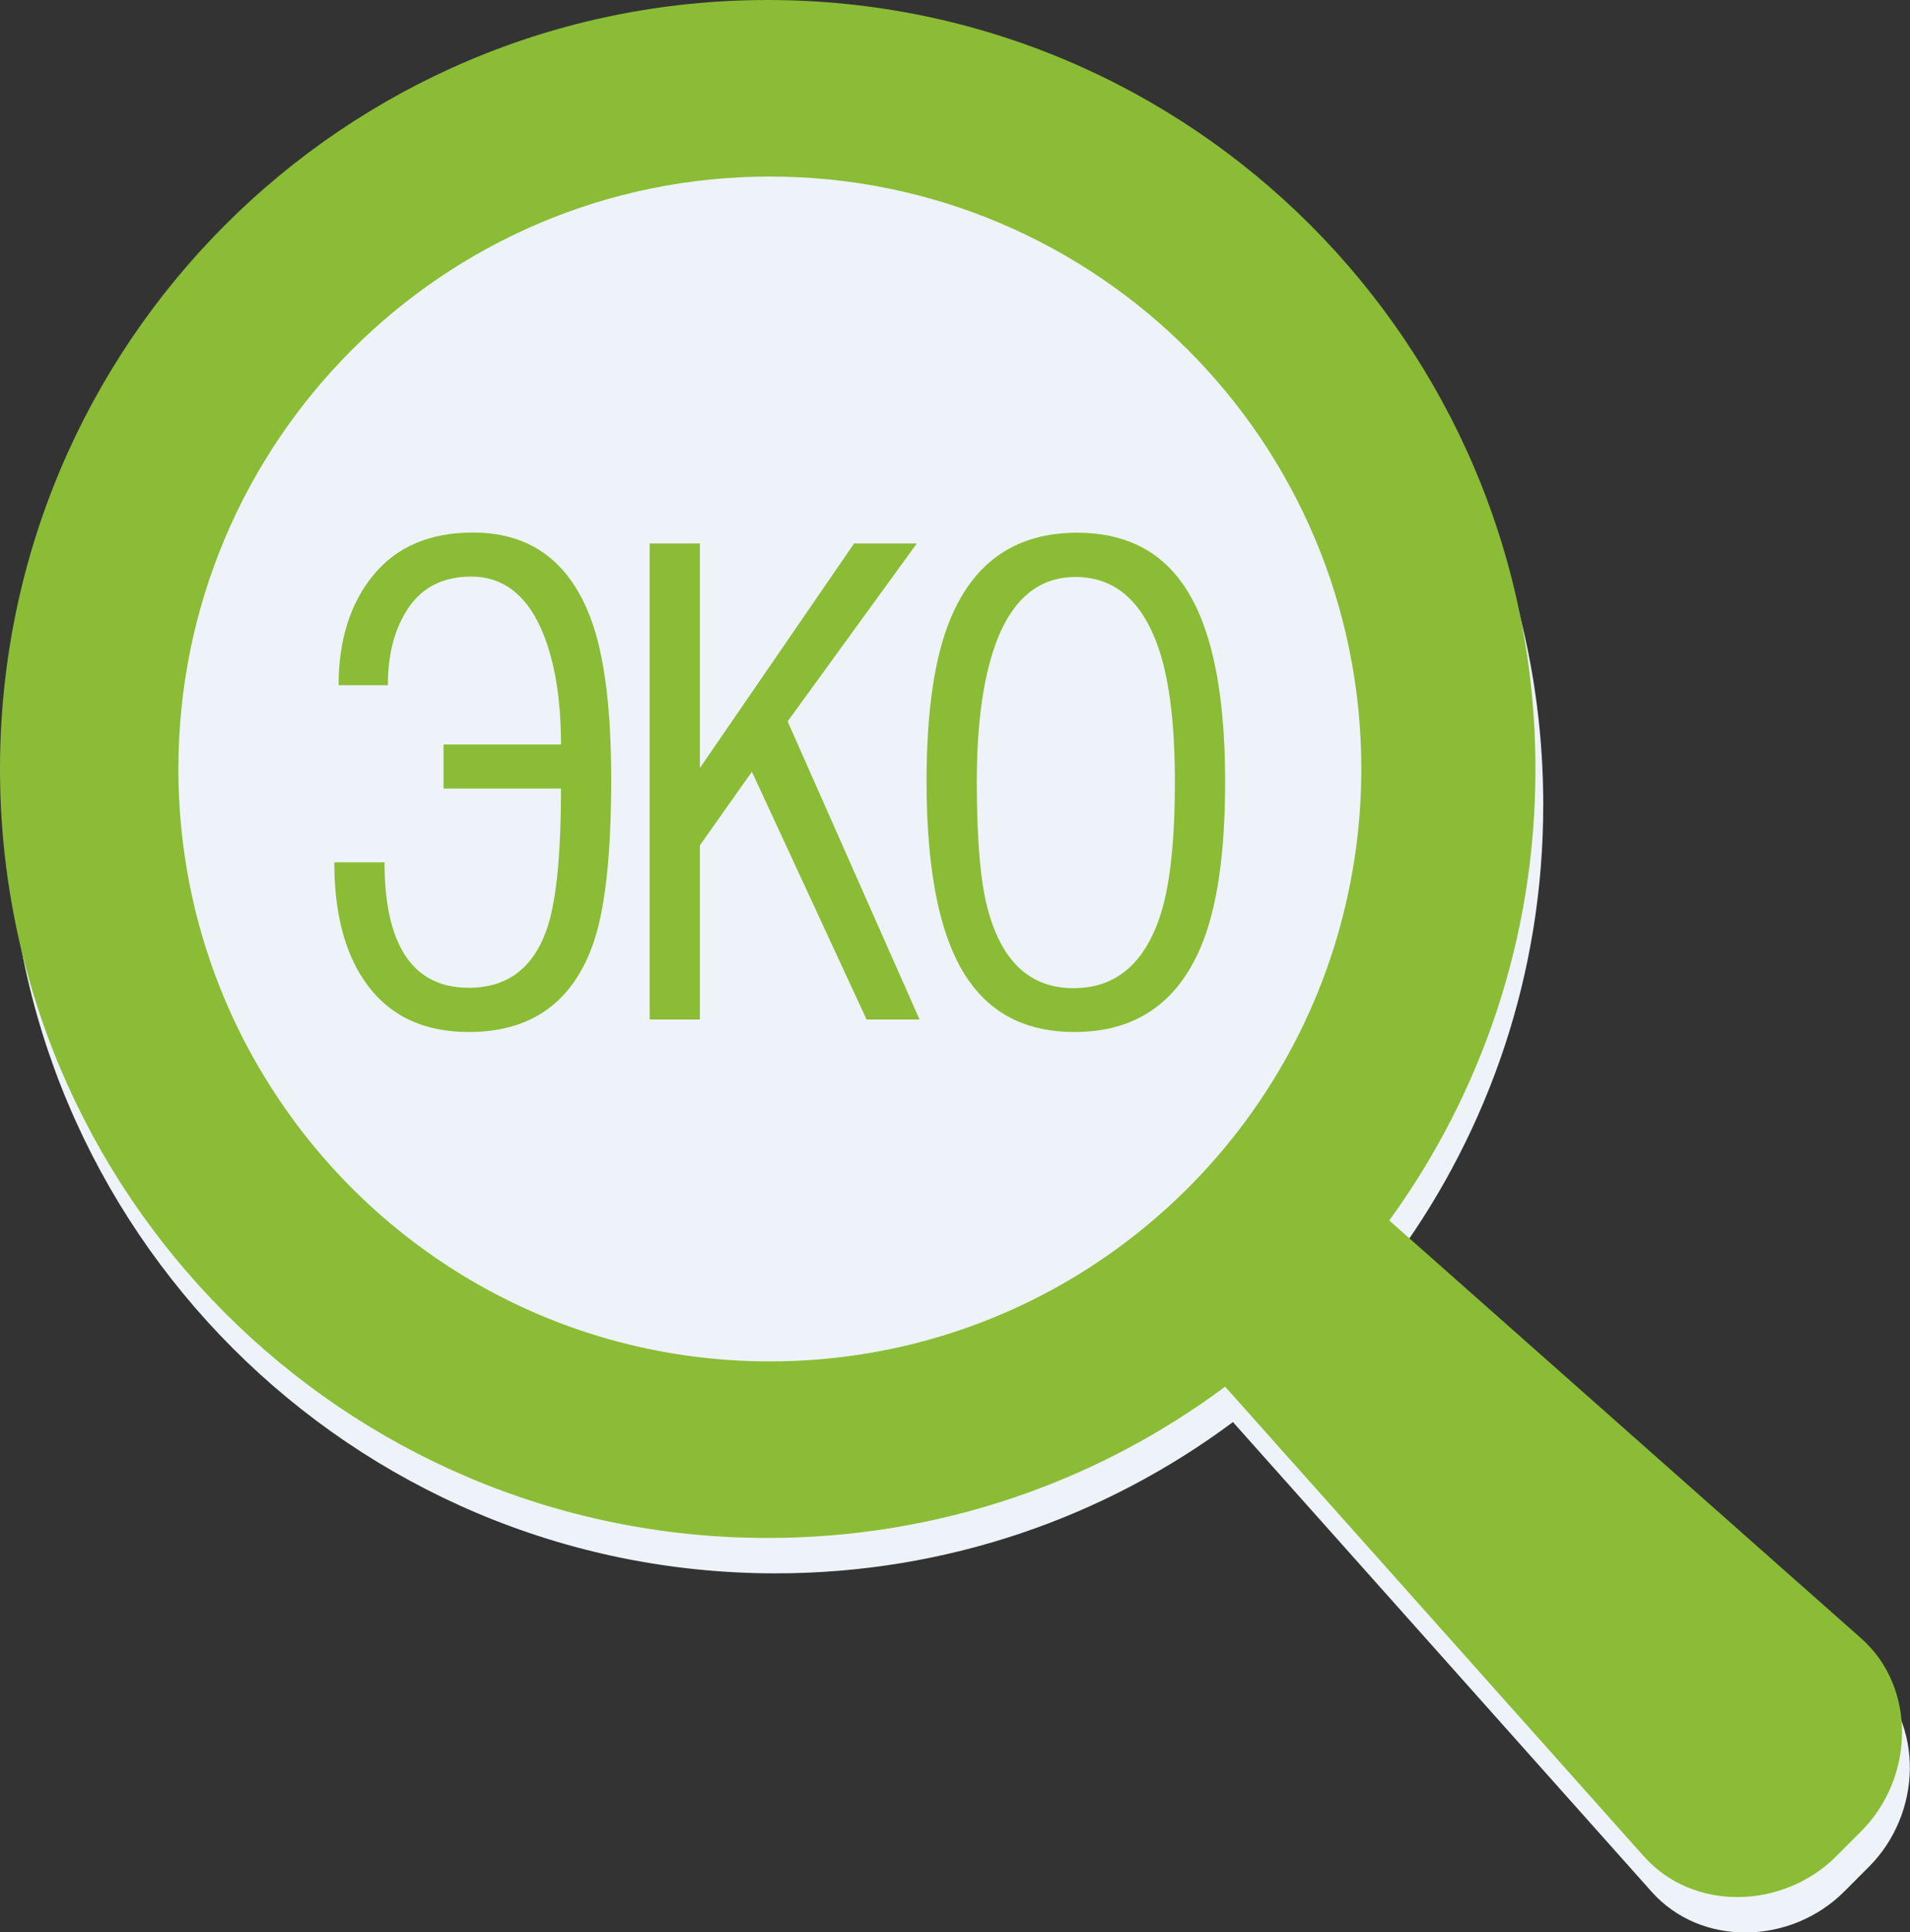 <svg width="88" height="89" viewBox="0 0 88 89" fill="none" xmlns="http://www.w3.org/2000/svg">
<rect x="0" y="0" width="88" height="89" fill="#333333" stroke="none"/>
<g clip-path="url(#clip0_1184_3507)">
<ellipse cx="35.2" cy="35.099" rx="28.914" ry="28.831" fill="#EDF3F9"/>
<path fill-rule="evenodd" clip-rule="evenodd" d="M64.368 57.846L86.11 77.092C88.693 79.382 88.549 83.537 86.11 85.98L84.966 87.125C82.527 89.568 78.385 89.703 76.09 87.125L56.806 65.499C50.919 69.88 43.627 72.467 35.731 72.467C16.196 72.467 0.36 56.611 0.36 37.05C0.36 17.488 16.196 1.632 35.731 1.632C55.267 1.632 71.102 17.488 71.102 37.05C71.112 44.82 68.609 52.005 64.368 57.846ZM35.83 64.336C48.038 64.336 58.382 56.295 61.839 45.208C62.64 42.63 63.081 39.889 63.081 37.05C63.081 21.977 50.883 9.763 35.83 9.763C20.778 9.763 8.58 21.977 8.58 37.05C8.58 42.422 10.128 47.434 12.811 51.653C17.636 59.279 26.144 64.336 35.83 64.336Z" fill="#EDF3F9"/>
<path fill-rule="evenodd" clip-rule="evenodd" d="M64.008 56.214L85.749 75.46C88.333 77.75 88.189 81.906 85.749 84.349L84.606 85.493C82.166 87.936 78.025 88.072 75.73 85.493L56.446 63.868C50.558 68.249 43.266 70.836 35.371 70.836C15.835 70.845 0 54.979 0 35.418C0 15.857 15.835 0 35.371 0C54.907 0 70.742 15.857 70.742 35.418C70.751 43.188 68.248 50.373 64.008 56.214ZM35.47 62.705C47.678 62.705 58.022 54.664 61.478 43.576C62.28 40.998 62.721 38.258 62.721 35.418C62.721 20.346 50.522 8.131 35.47 8.131C20.418 8.131 8.219 20.355 8.219 35.418C8.219 40.791 9.768 45.803 12.45 50.021C17.276 57.648 25.783 62.705 35.47 62.705Z" fill="#8ABC36"/>
<path fill-rule="evenodd" clip-rule="evenodd" d="M17.717 39.718H15.403C15.403 41.98 15.853 43.783 16.763 45.135C17.834 46.731 19.445 47.533 21.597 47.533C24.433 47.533 26.332 46.208 27.296 43.558C27.872 41.989 28.16 39.438 28.16 35.905C28.16 32.623 27.845 30.144 27.206 28.459C26.215 25.835 24.406 24.528 21.795 24.528C19.815 24.528 18.284 25.177 17.213 26.476C16.142 27.773 15.601 29.468 15.601 31.56H17.87C17.87 30.099 18.194 28.9 18.842 27.963C19.491 27.025 20.445 26.557 21.714 26.557C23.119 26.557 24.181 27.332 24.892 28.873C25.522 30.253 25.846 32.055 25.846 34.291H20.436V36.319H25.846C25.846 39.384 25.63 41.548 25.189 42.81C24.559 44.604 23.362 45.496 21.597 45.496C20.139 45.496 19.094 44.874 18.455 43.639C17.96 42.684 17.717 41.376 17.717 39.718ZM32.247 46.956H29.933V25.033H32.247V35.373L39.35 25.033H42.24L36.289 33.227L42.366 46.956H39.926L34.642 35.544L32.247 38.934V46.956ZM49.505 47.533C47.38 47.533 45.769 46.758 44.671 45.217C43.347 43.369 42.69 40.295 42.69 35.995C42.69 32.74 43.059 30.235 43.806 28.468C44.905 25.844 46.849 24.537 49.631 24.537C51.756 24.537 53.367 25.313 54.465 26.854C55.789 28.702 56.446 31.749 56.446 35.995C56.446 39.303 56.077 41.845 55.33 43.603C54.222 46.226 52.287 47.533 49.505 47.533ZM49.46 45.514C51.441 45.514 52.791 44.342 53.511 41.998C53.925 40.619 54.132 38.618 54.132 36.004C54.132 33.471 53.898 31.47 53.43 30.009C52.683 27.719 51.395 26.575 49.55 26.575C47.758 26.575 46.489 27.719 45.751 30.009C45.256 31.551 45.004 33.552 45.004 36.004C45.004 38.762 45.184 40.763 45.544 41.998C46.201 44.342 47.506 45.514 49.46 45.514Z" fill="#8ABC36"/>
</g>
<defs>
<clipPath id="clip0_1184_3507">
<rect width="88" height="89" fill="white"/>
</clipPath>
</defs>
</svg>
